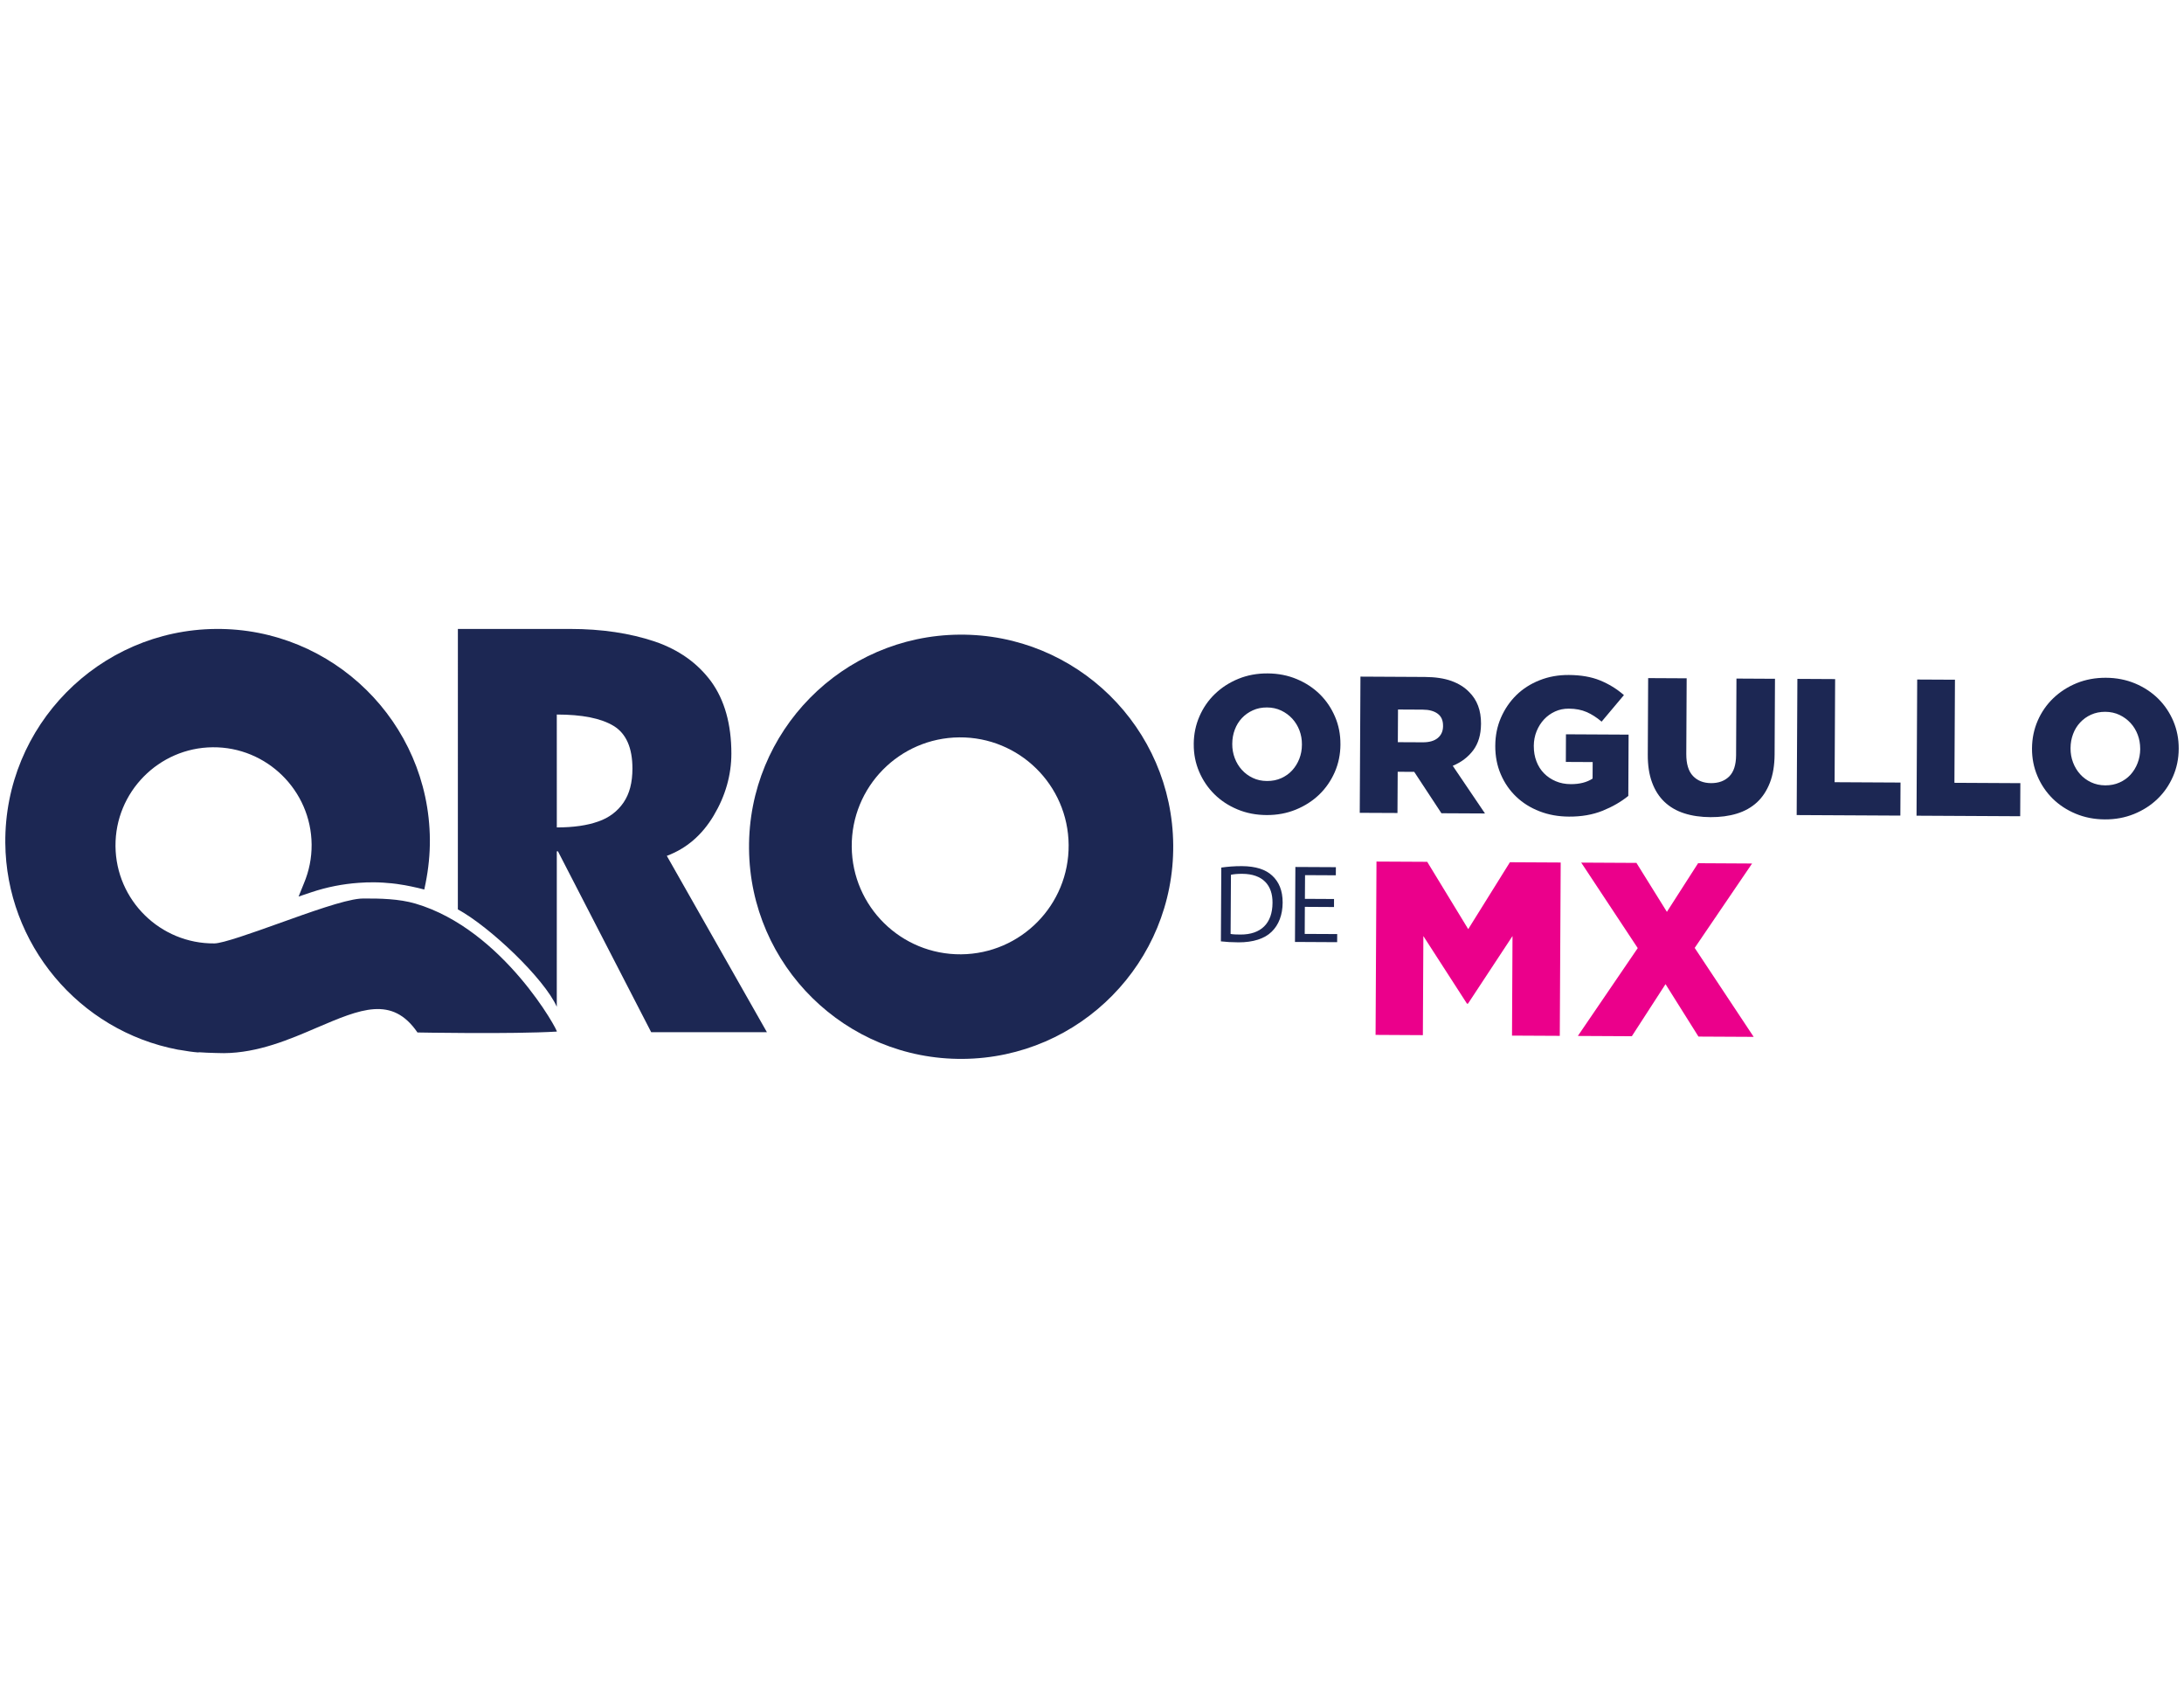 <?xml version="1.0" encoding="utf-8"?>
<!-- Generator: Adobe Illustrator 16.0.0, SVG Export Plug-In . SVG Version: 6.00 Build 0)  -->
<!DOCTYPE svg PUBLIC "-//W3C//DTD SVG 1.1//EN" "http://www.w3.org/Graphics/SVG/1.1/DTD/svg11.dtd">
<svg version="1.1" id="Capa_1" xmlns="http://www.w3.org/2000/svg" xmlns:xlink="http://www.w3.org/1999/xlink" x="0px" y="0px"
	 width="792px" height="612px" viewBox="0 0 792 612" enable-background="new 0 0 792 612" xml:space="preserve">
<g>
	<path fill="#1C2753" d="M201.91,374.046c-16.518,0.974-50.519,0.322-50.519,0.322c-9.205-13.411-20.615-8.521-36.393-1.784
		c-10.055,4.334-21.419,9.183-33.768,9.281c-0.588,0.004-1.176-0.035-1.764-0.031l-1.452-0.032c-1.99-0.074-3.98-0.103-5.971-0.269
		v0.092c-2.221-0.167-4.441-0.507-6.616-0.896l-0.902-0.127c-36.027-6.856-62.305-38.4-62.606-74.957
		c-0.351-42.438,33.931-77.243,76.372-77.592c42.438-0.349,77.239,33.887,77.594,76.325c0.042,5.291-0.504,10.639-1.548,15.849
		l-0.479,2.312l-2.267-0.57c-1.629-0.393-3.219-0.697-4.802-1.002c-0.365-0.039-0.726-0.131-1.091-0.17
		c-1.222-0.217-2.49-0.39-3.711-0.514c-0.408-0.043-0.77-0.085-1.134-0.082c-1.222-0.127-2.401-0.205-3.573-0.244
		c-0.453-0.039-0.906-0.035-1.406-0.031c-1.947-0.028-3.889,0.031-5.79,0.184c-5.833,0.411-11.57,1.544-17.12,3.4l-4.691,1.575
		l1.947-4.809c1.866-4.452,2.822-9.166,2.783-14.051c-0.162-19.592-16.266-35.431-35.854-35.271
		c-19.592,0.163-35.429,16.264-35.27,35.854c0.163,19.634,16.266,35.433,35.857,35.27c3.074-0.024,13.766-3.821,23.193-7.203
		c11.641-4.169,23.593-8.475,29.564-9.023c0.361-0.046,0.722-0.05,1.083-0.054c6.109-0.049,13.107,0.093,19.039,1.831
		C182.655,337.027,202.774,374.446,201.91,374.046"/>
	<path fill="#1C2753" d="M425.455,306.4c-0.348-42.476-35.068-76.63-77.544-76.279c-42.48,0.349-76.631,35.069-76.283,77.546
		c0.354,42.481,35.067,76.632,77.547,76.281C391.655,383.598,425.809,348.877,425.455,306.4 M348.523,346.026
		c-21.724,0.181-39.474-17.282-39.653-39.006c-0.178-21.722,17.285-39.474,39.005-39.656c21.724-0.177,39.478,17.288,39.654,39.007
		C387.706,328.096,370.247,345.849,348.523,346.026"/>
	<path fill="#1C2753" d="M241.815,310.328c7.118-2.67,12.781-7.515,17.017-14.639c4.232-7.111,6.389-14.646,6.393-22.476
		c-0.007-10.619-2.469-19.384-7.32-26.081c-4.947-6.709-11.758-11.558-20.513-14.54c-8.97-3.001-19.184-4.543-30.626-4.543h-40.72
		l-0.011,101.686c11.659,6.36,31.327,25.088,35.875,35.309l0.007-56.359l0.411-0.011l33.817,65.592l41.963-0.007L241.815,310.328z
		 M226.145,290.951c-2.167,3.194-5.256,5.562-9.176,6.911c-4.026,1.436-8.96,2.154-15.048,2.158l-0.008-40.936
		c9.188,0.003,15.99,1.342,20.623,4.131c4.533,2.773,6.813,7.938,6.807,15.458C229.343,283.723,228.312,287.747,226.145,290.951"/>
	<path fill="#1C2753" d="M459.297,295.534c-3.814-0.019-7.338-0.703-10.582-2.066c-3.233-1.357-6.021-3.188-8.354-5.51
		c-2.345-2.317-4.172-5.033-5.503-8.142c-1.328-3.118-1.987-6.43-1.955-9.958l-0.007-0.145c0.028-3.524,0.712-6.846,2.071-9.966
		c1.356-3.125,3.23-5.845,5.642-8.156c2.412-2.312,5.245-4.14,8.492-5.461c3.259-1.33,6.793-1.976,10.6-1.955
		c3.808,0.02,7.335,0.708,10.564,2.068c3.251,1.36,6.027,3.195,8.376,5.509c2.341,2.316,4.172,5.025,5.496,8.144
		c1.332,3.11,1.973,6.423,1.955,9.955l0.003,0.146c-0.021,3.525-0.704,6.851-2.061,9.969c-1.371,3.118-3.241,5.834-5.649,8.16
		c-2.411,2.311-5.252,4.131-8.506,5.45C466.631,294.899,463.104,295.555,459.297,295.534 M459.463,283.183
		c1.885,0.011,3.609-0.324,5.164-1.023c1.558-0.71,2.893-1.643,3.974-2.847c1.094-1.188,1.954-2.579,2.581-4.174
		c0.616-1.599,0.942-3.288,0.938-5.077l0.004-0.138c0.015-1.792-0.287-3.481-0.893-5.091c-0.609-1.595-1.48-3.01-2.596-4.243
		c-1.137-1.227-2.465-2.206-4.017-2.948c-1.555-0.74-3.269-1.11-5.152-1.121c-1.898-0.007-3.602,0.33-5.143,1.042
		c-1.526,0.689-2.865,1.634-3.977,2.828c-1.115,1.193-1.966,2.589-2.564,4.181c-0.599,1.596-0.906,3.283-0.913,5.079l-0.004,0.144
		c-0.007,1.785,0.294,3.479,0.899,5.085c0.603,1.599,1.452,3.014,2.564,4.243c1.098,1.229,2.426,2.208,3.98,2.948
		C455.854,282.81,457.572,283.179,459.463,283.183"/>
	<path fill="#1C2753" d="M493.352,245.337l23.349,0.124c3.808,0.021,7.022,0.506,9.658,1.454c2.627,0.961,4.756,2.284,6.392,3.993
		c2.897,2.828,4.35,6.672,4.324,11.513l-0.007,0.145c-0.028,3.807-0.949,6.959-2.798,9.447c-1.845,2.474-4.331,4.367-7.447,5.665
		l11.693,17.28l-15.795-0.08l-9.873-15.01l-0.139-0.004l-5.851-0.024l-0.081,14.946l-13.681-0.063L493.352,245.337z
		 M515.939,269.155c2.354,0.014,4.164-0.499,5.446-1.555c1.265-1.052,1.898-2.477,1.919-4.262l-0.003-0.142
		c0.018-1.969-0.627-3.447-1.951-4.416c-1.304-0.969-3.12-1.458-5.415-1.47l-8.964-0.046l-0.063,11.848L515.939,269.155z"/>
	<path fill="#1C2753" d="M568.986,296.097c-3.86-0.016-7.419-0.65-10.678-1.92c-3.262-1.257-6.095-3.023-8.467-5.294
		c-2.391-2.273-4.254-4.983-5.596-8.112c-1.356-3.138-2.016-6.578-2.005-10.346l0.007-0.142c0.019-3.579,0.694-6.924,2.044-10.046
		c1.363-3.111,3.212-5.838,5.557-8.156c2.358-2.311,5.171-4.124,8.446-5.415c3.258-1.305,6.803-1.946,10.613-1.921
		c4.378,0.021,8.143,0.675,11.309,1.959c3.162,1.291,6.062,3.056,8.68,5.333l-8.092,9.626c-1.771-1.509-3.588-2.678-5.437-3.481
		c-1.859-0.812-4.005-1.218-6.452-1.229c-1.789-0.013-3.453,0.326-4.983,1.025c-1.526,0.696-2.868,1.658-4.005,2.872
		c-1.13,1.218-2.036,2.651-2.699,4.287c-0.665,1.65-1.002,3.409-1.02,5.291l0.007,0.138c-0.007,1.976,0.305,3.807,0.964,5.512
		c0.641,1.689,1.572,3.146,2.766,4.351c1.189,1.204,2.61,2.152,4.239,2.843c1.618,0.689,3.425,1.045,5.407,1.053
		c3.205,0.018,5.861-0.654,7.94-2.01l0.032-5.994l-9.729-0.048l0.039-10.019l22.718,0.119l-0.106,22.22
		c-2.648,2.154-5.772,3.945-9.349,5.39C577.561,295.415,573.509,296.125,568.986,296.097"/>
	<path fill="#1C2753" d="M620.281,296.293c-3.527-0.018-6.7-0.478-9.509-1.385c-2.83-0.903-5.21-2.291-7.183-4.166
		c-1.958-1.861-3.467-4.222-4.504-7.076c-1.056-2.847-1.559-6.212-1.537-10.066l0.135-27.725l13.967,0.073l-0.138,27.441
		c-0.015,3.579,0.782,6.229,2.404,7.953c1.633,1.726,3.814,2.59,6.562,2.612c2.759,0.018,4.958-0.795,6.612-2.437
		c1.632-1.633,2.457-4.189,2.482-7.678l0.131-27.797l13.975,0.076l-0.139,27.372c-0.024,3.989-0.595,7.439-1.717,10.329
		c-1.13,2.886-2.682,5.249-4.679,7.097c-2.022,1.857-4.448,3.218-7.299,4.094C626.992,295.888,623.809,296.312,620.281,296.293"/>
	<polygon fill="#1C2753" points="651.8,246.16 665.488,246.233 665.297,283.622 689.201,283.747 689.142,295.733 651.542,295.537 	
		"/>
	<polygon fill="#1C2753" points="695.247,246.391 708.941,246.459 708.747,283.841 732.655,283.968 732.599,295.964 
		695.006,295.766 	"/>
	<path fill="#1C2753" d="M763.278,297.109c-3.814-0.021-7.323-0.708-10.575-2.068c-3.229-1.351-6.027-3.194-8.354-5.499
		c-2.341-2.322-4.18-5.038-5.5-8.146c-1.328-3.118-1.977-6.433-1.969-9.966l0.003-0.134c0.032-3.524,0.705-6.854,2.062-9.973
		c1.359-3.122,3.244-5.842,5.659-8.16c2.408-2.306,5.237-4.129,8.488-5.461c3.255-1.321,6.793-1.965,10.589-1.948
		c3.818,0.018,7.346,0.708,10.586,2.062c3.237,1.365,6.017,3.2,8.361,5.509c2.345,2.322,4.172,5.034,5.504,8.146
		c1.307,3.107,1.965,6.43,1.951,9.955l-0.004,0.146c-0.014,3.517-0.708,6.849-2.064,9.962c-1.36,3.125-3.229,5.849-5.646,8.166
		c-2.404,2.316-5.244,4.133-8.503,5.455C770.623,296.474,767.096,297.131,763.278,297.109 M763.452,284.764
		c1.888,0.013,3.602-0.329,5.171-1.032c1.562-0.695,2.89-1.64,3.977-2.836c1.084-1.194,1.947-2.585,2.561-4.177
		c0.627-1.599,0.938-3.293,0.96-5.08l-0.008-0.138c0-1.792-0.286-3.478-0.899-5.087c-0.599-1.604-1.466-3.018-2.589-4.245
		c-1.13-1.225-2.461-2.208-4.012-2.948c-1.559-0.735-3.27-1.108-5.164-1.125c-1.888-0.003-3.584,0.338-5.135,1.034
		c-1.541,0.689-2.865,1.644-3.978,2.844c-1.111,1.192-1.965,2.578-2.563,4.181c-0.599,1.596-0.907,3.283-0.914,5.073l-0.003,0.135
		c-0.008,1.795,0.293,3.492,0.902,5.091c0.605,1.601,1.456,3.014,2.561,4.251c1.098,1.229,2.426,2.208,3.963,2.938
		C759.851,284.376,761.568,284.757,763.452,284.764"/>
	<path fill="#1C2753" d="M442.889,314.574c2.146-0.309,4.686-0.531,7.47-0.521c5.039,0.032,8.62,1.218,10.996,3.446
		c2.411,2.234,3.8,5.383,3.782,9.788c-0.025,4.434-1.409,8.061-3.978,10.547c-2.542,2.524-6.75,3.874-12.04,3.853
		c-2.508-0.014-4.601-0.145-6.375-0.357L442.889,314.574z M446.264,338.646c0.89,0.167,2.189,0.209,3.557,0.213
		c7.511,0.042,11.612-4.122,11.641-11.475c0.078-6.41-3.535-10.504-10.965-10.543c-1.806-0.007-3.188,0.138-4.107,0.347
		L446.264,338.646z"/>
	<polygon fill="#1C2753" points="483.762,328.882 473.189,328.821 473.141,338.628 484.919,338.685 484.901,341.627 
		469.605,341.543 469.751,314.358 484.441,314.433 484.42,317.375 473.261,317.318 473.208,325.914 483.771,325.971 	"/>
	<polygon fill="#EB008B" points="499.163,312.393 517.561,312.488 532.432,336.896 547.554,312.641 565.966,312.74 565.637,375.594 
		548.312,375.505 548.492,339.403 532.34,363.928 531.981,363.925 516.166,339.414 515.985,375.339 498.834,375.243 	"/>
	<polygon fill="#EB008B" points="593.904,343.771 573.41,312.775 593.434,312.882 604.479,330.628 615.791,312.995 635.371,313.104 
		614.559,343.703 635.948,375.959 615.925,375.855 603.983,356.842 591.762,375.729 572.191,375.626 	"/>
</g>
</svg>
